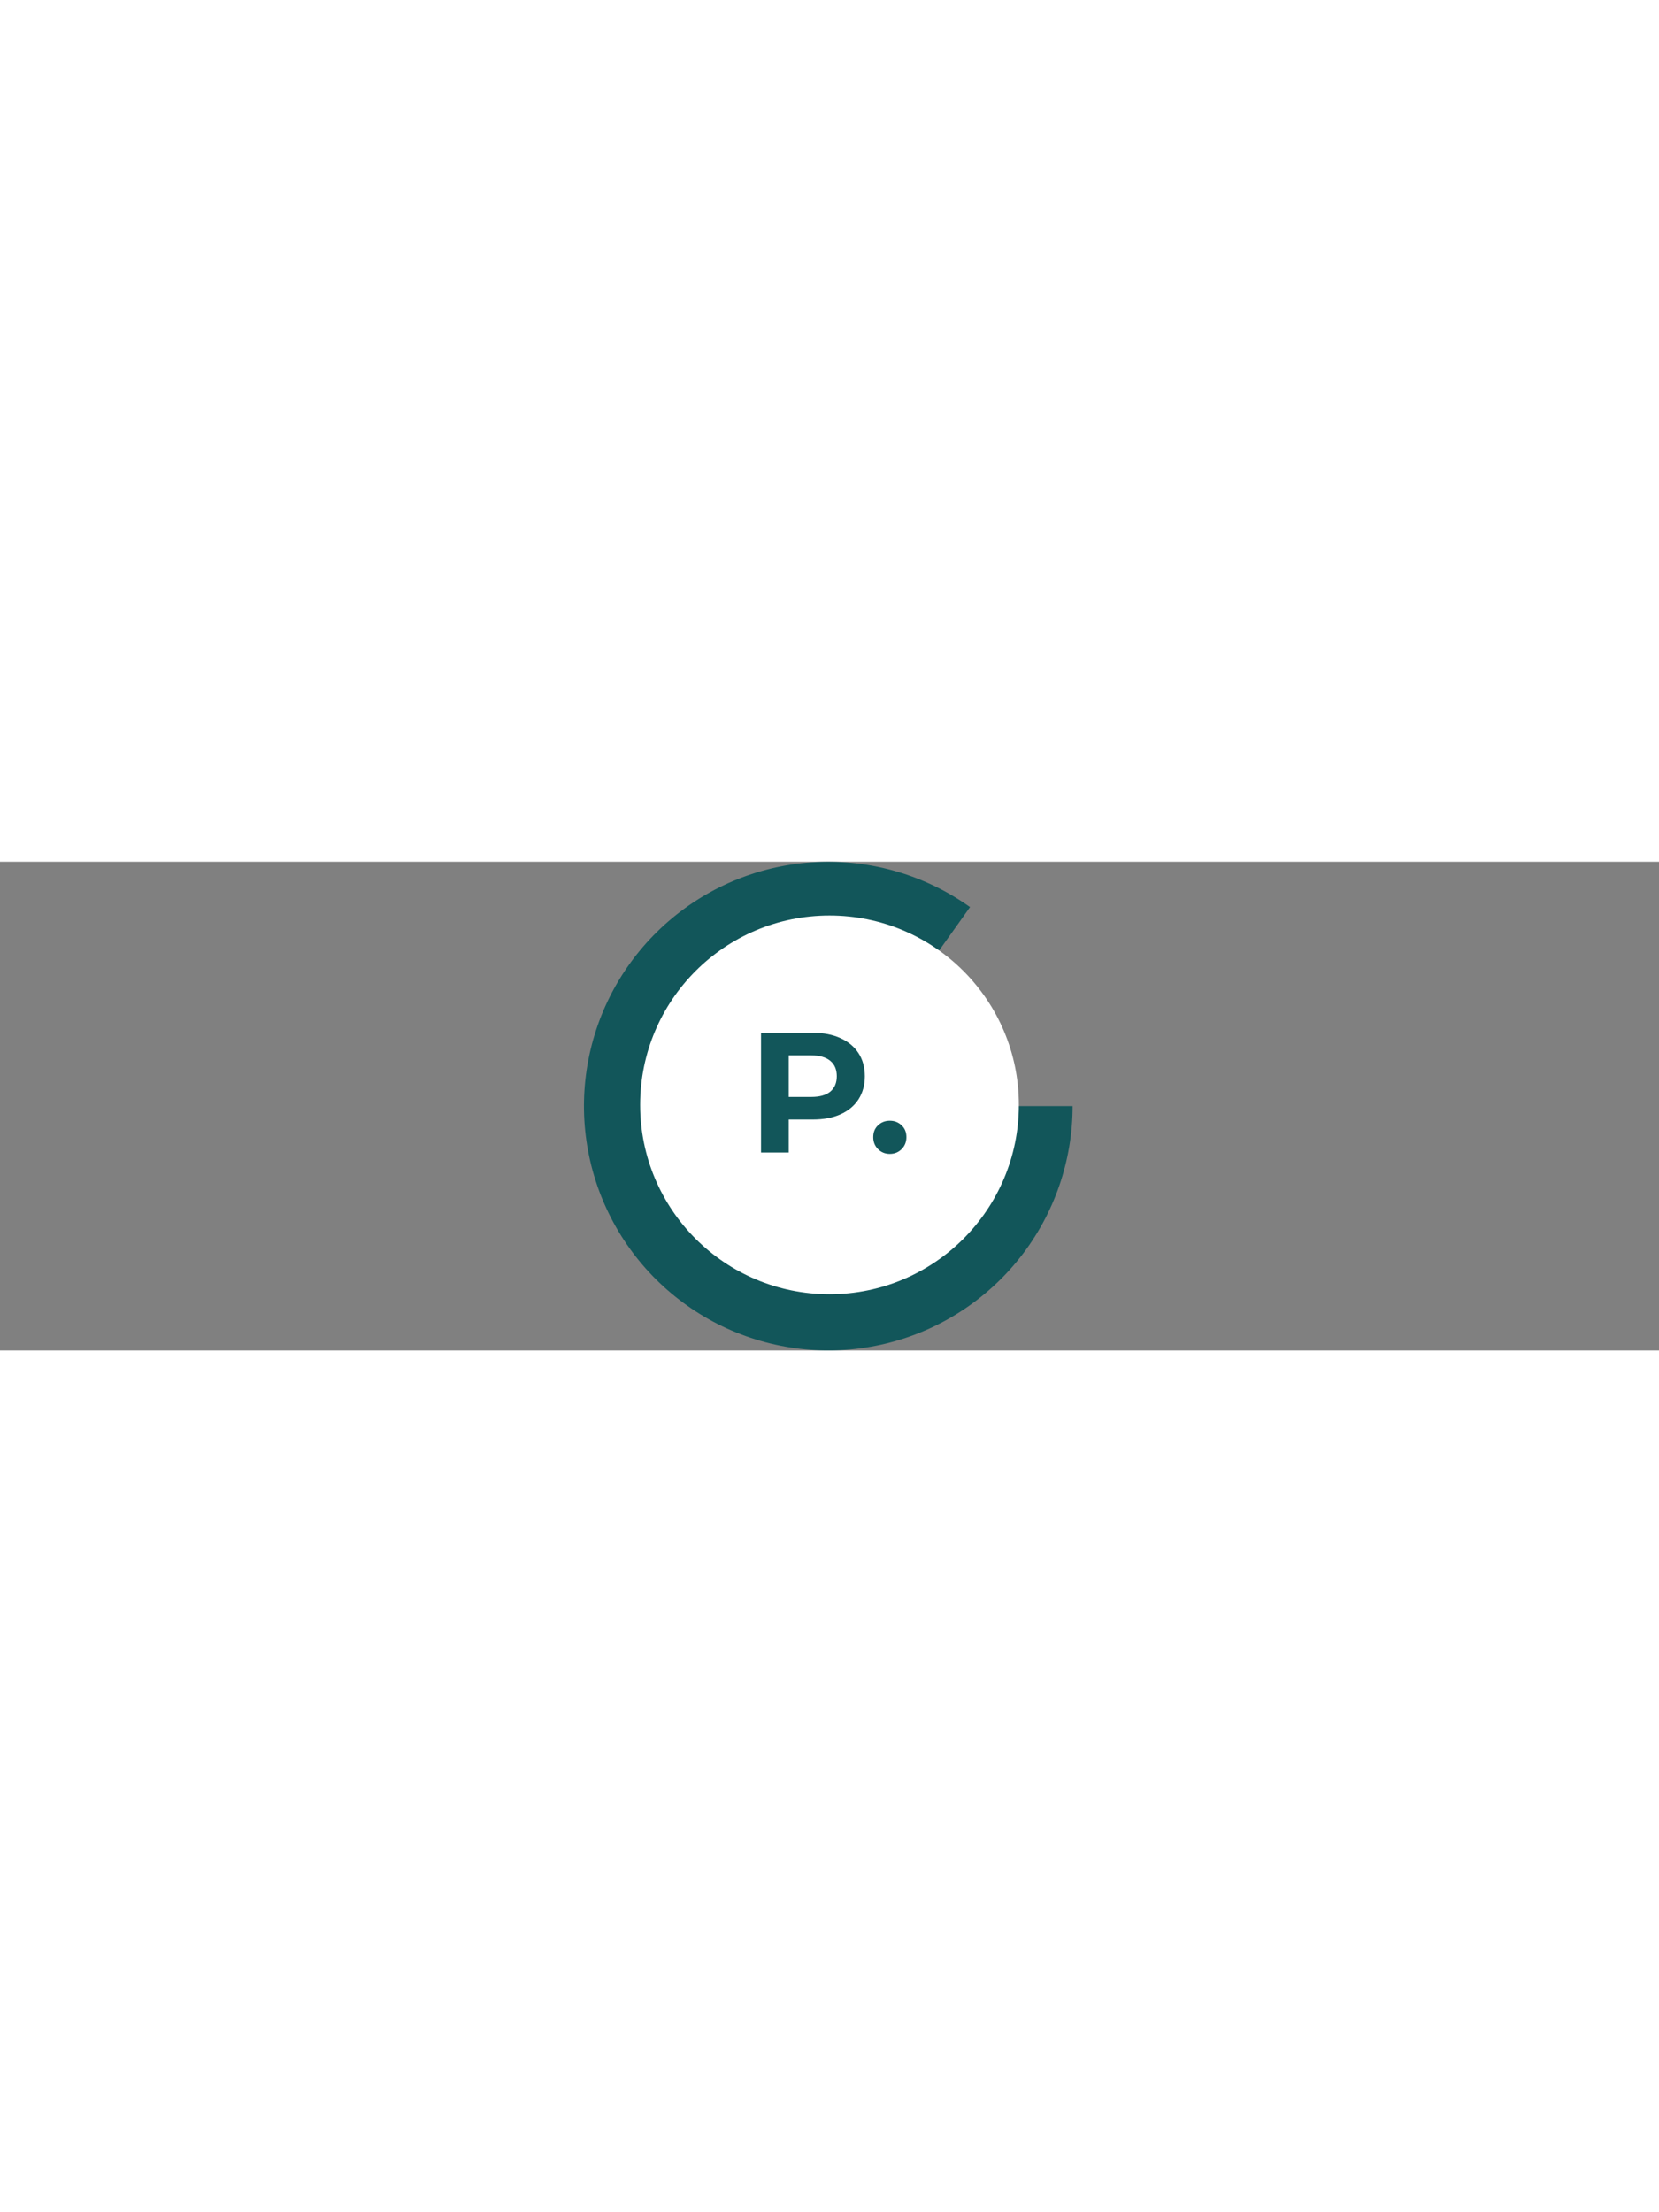 <svg width="150" height="200" viewBox="0 0 679 200" fill="none" xmlns="http://www.w3.org/2000/svg">
<rect x="0" y="0" width="679" height="200" fill="#808080" stroke="none"/>
<path d="M439 100C439 122.422 431.465 144.193 417.604 161.818C403.743 179.442 384.361 191.897 362.571 197.182C340.781 202.467 317.847 200.276 297.452 190.96C277.057 181.644 260.385 165.745 250.112 145.814C239.84 125.884 236.563 103.079 240.809 81.063C245.055 59.047 256.577 39.097 273.525 24.416C290.472 9.735 311.862 1.176 334.258 0.112C356.655 -0.951 378.759 5.544 397.021 18.553L339 100H439Z" fill="#12565A"/>
<circle cx="339.5" cy="99.5" r="77.5" fill="white"/>
<path d="M332.682 70C337.022 70 340.779 70.723 343.952 72.17C347.172 73.617 349.645 75.67 351.372 78.33C353.099 80.99 353.962 84.14 353.962 87.78C353.962 91.373 353.099 94.523 351.372 97.23C349.645 99.89 347.172 101.943 343.952 103.39C340.779 104.79 337.022 105.49 332.682 105.49H322.812V119H311.472V70H332.682ZM332.052 96.25C335.459 96.25 338.049 95.527 339.822 94.08C341.595 92.587 342.482 90.487 342.482 87.78C342.482 85.027 341.595 82.927 339.822 81.48C338.049 79.987 335.459 79.24 332.052 79.24H322.812V96.25H332.052ZM364.188 119.56C362.274 119.56 360.664 118.907 359.358 117.6C358.051 116.293 357.398 114.66 357.398 112.7C357.398 110.693 358.051 109.083 359.358 107.87C360.664 106.61 362.274 105.98 364.188 105.98C366.101 105.98 367.711 106.61 369.018 107.87C370.324 109.083 370.978 110.693 370.978 112.7C370.978 114.66 370.324 116.293 369.018 117.6C367.711 118.907 366.101 119.56 364.188 119.56Z" fill="#12565A"/>
</svg>
